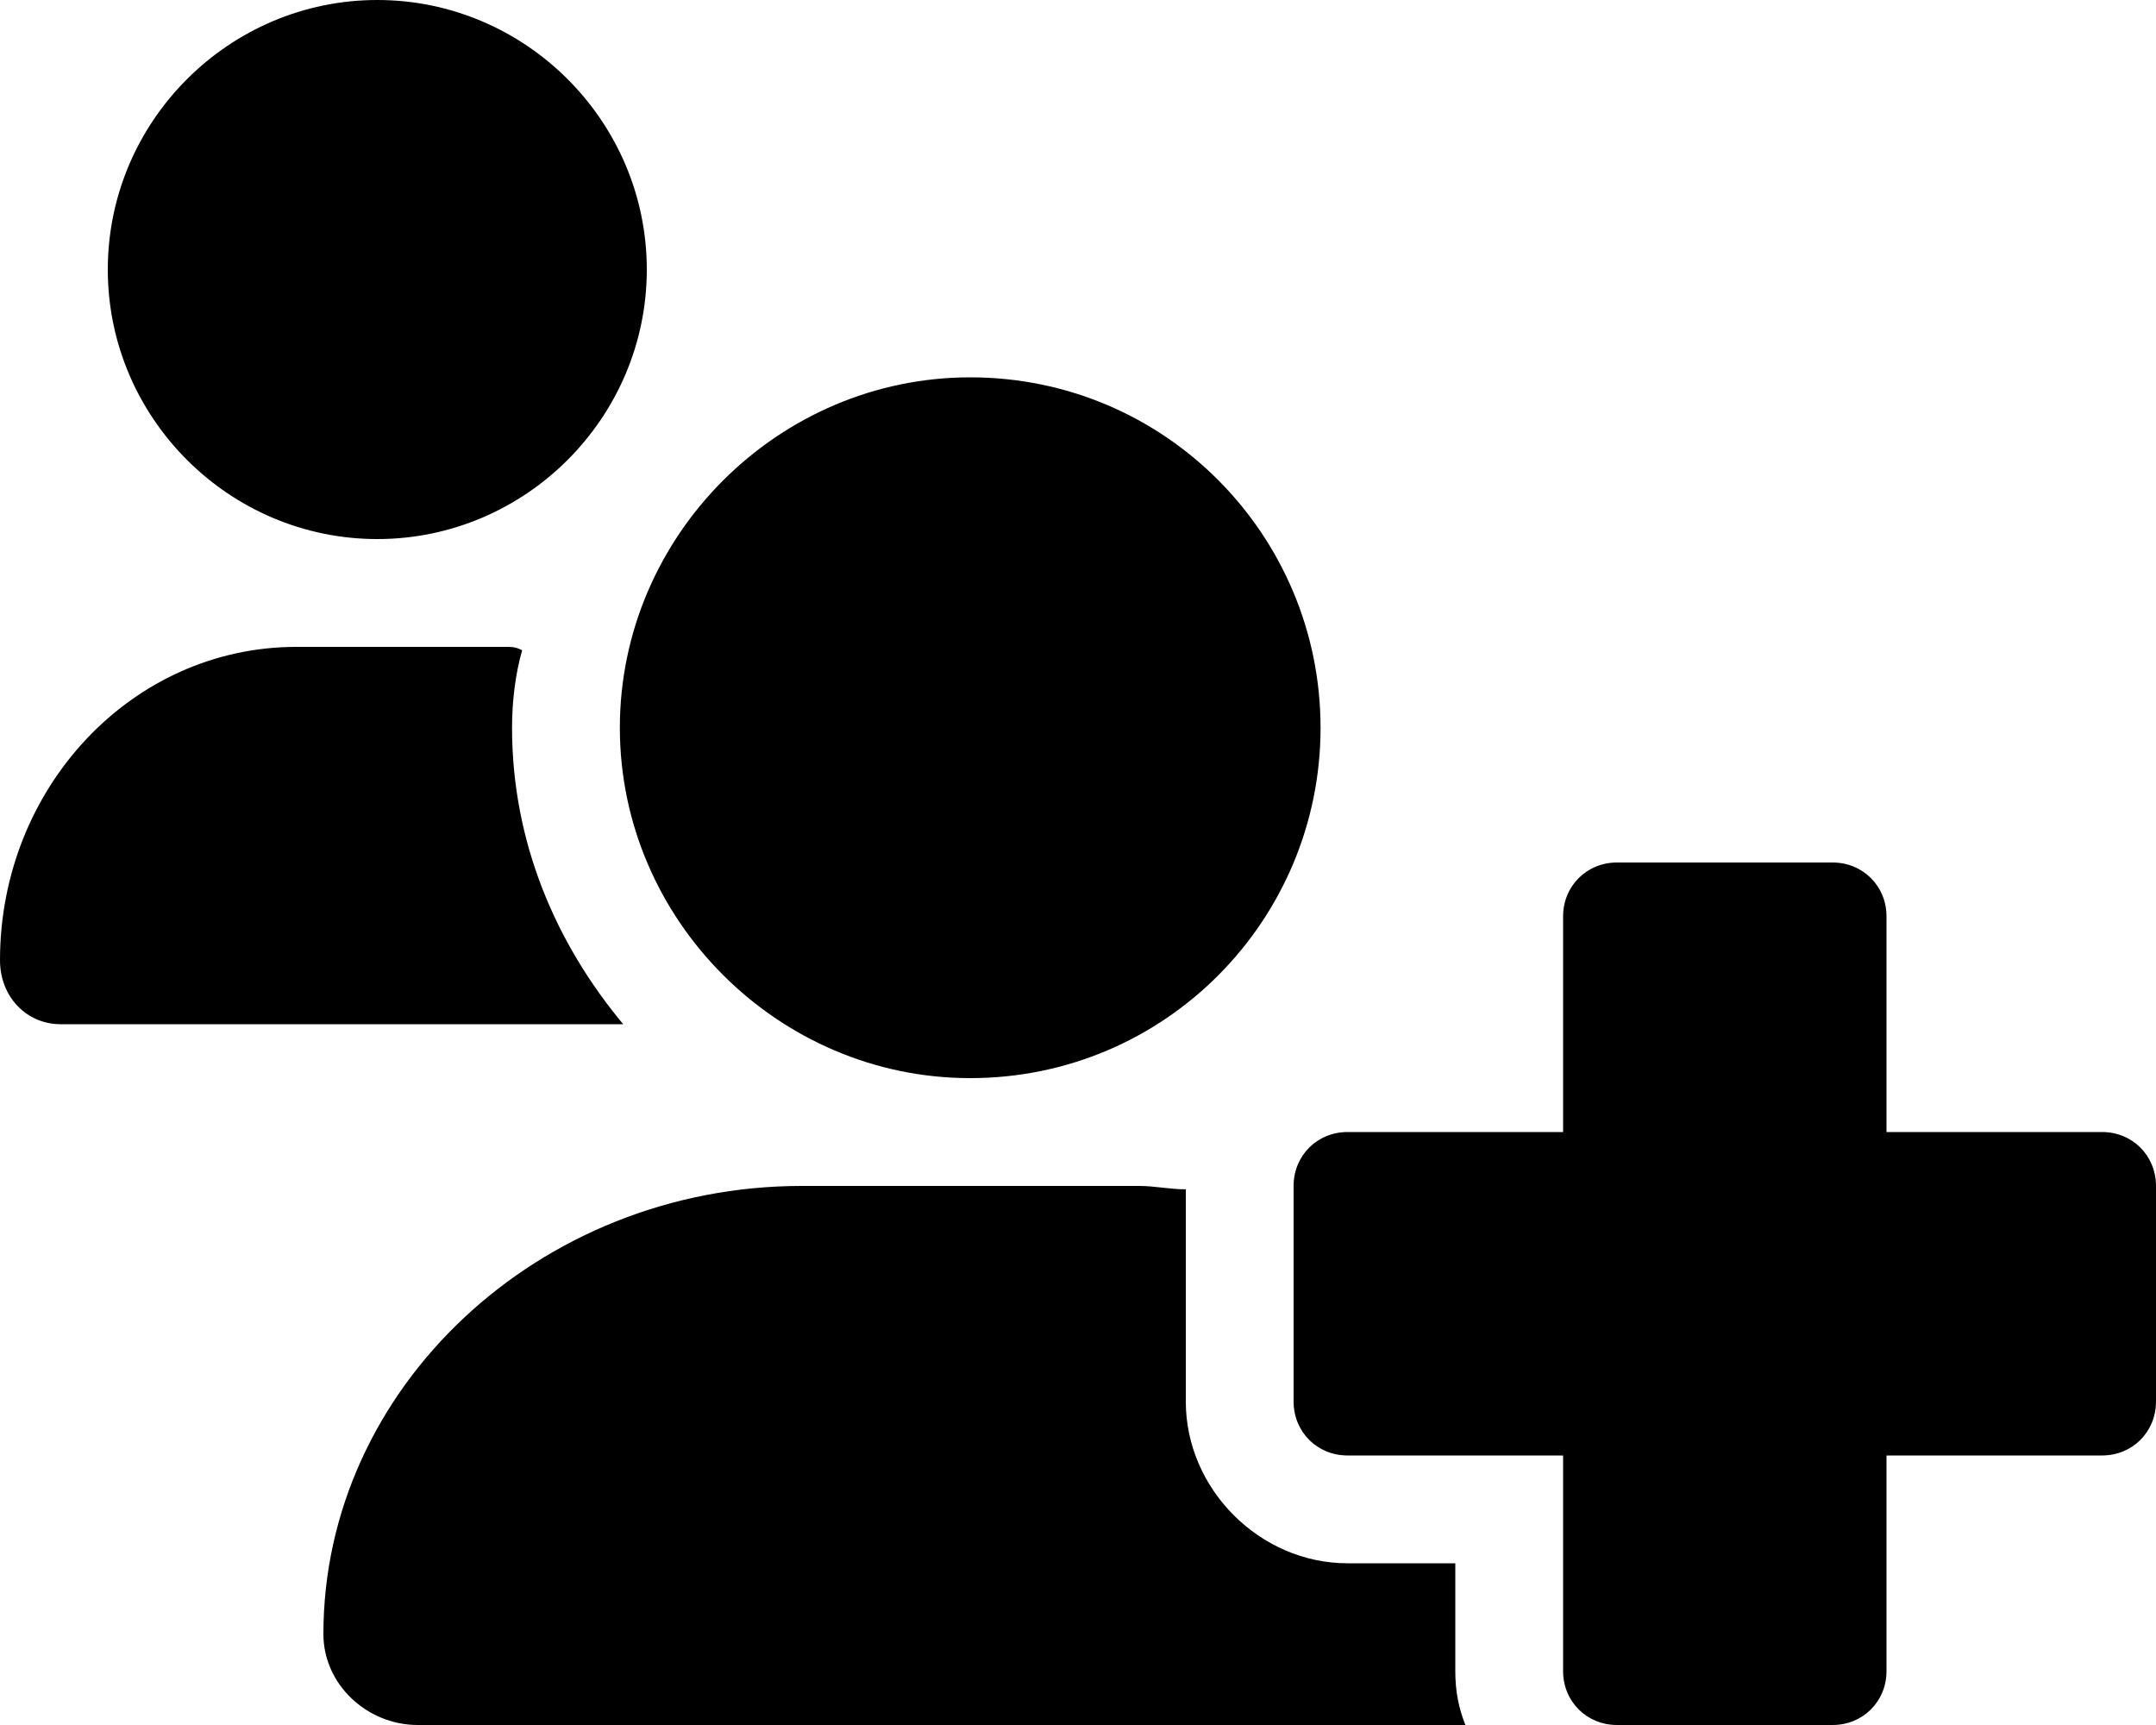 <svg xmlns="http://www.w3.org/2000/svg" viewBox="0 0 640 512"><!-- Font Awesome Pro 6.0.0-alpha1 by @fontawesome - https://fontawesome.com License - https://fontawesome.com/license (Commercial License) --><path d="M112 160C156 160 192 124 192 80S156 0 112 0C68 0 32 36 32 80S68 160 112 160ZM152 216C152 208 153 200 155 193C153 192 152 192 150 192H88C39 192 0 234 0 285C0 296 8 304 18 304H185C165 280 152 250 152 216ZM624 336H560V272C560 263 553 256 544 256H480C471 256 464 263 464 272V336H400C391 336 384 343 384 352V416C384 425 391 432 400 432H464V496C464 505 471 512 480 512H544C553 512 560 505 560 496V432H624C633 432 640 425 640 416V352C640 343 633 336 624 336ZM288 320C346 320 392 273 392 216C392 159 346 112 288 112C231 112 184 159 184 216C184 273 231 320 288 320ZM432 464H400C374 464 352 442 352 416V353C347 353 343 352 338 352H238C160 352 96 412 96 485C96 500 109 512 124 512H435C433 507 432 502 432 496V464Z"/></svg>